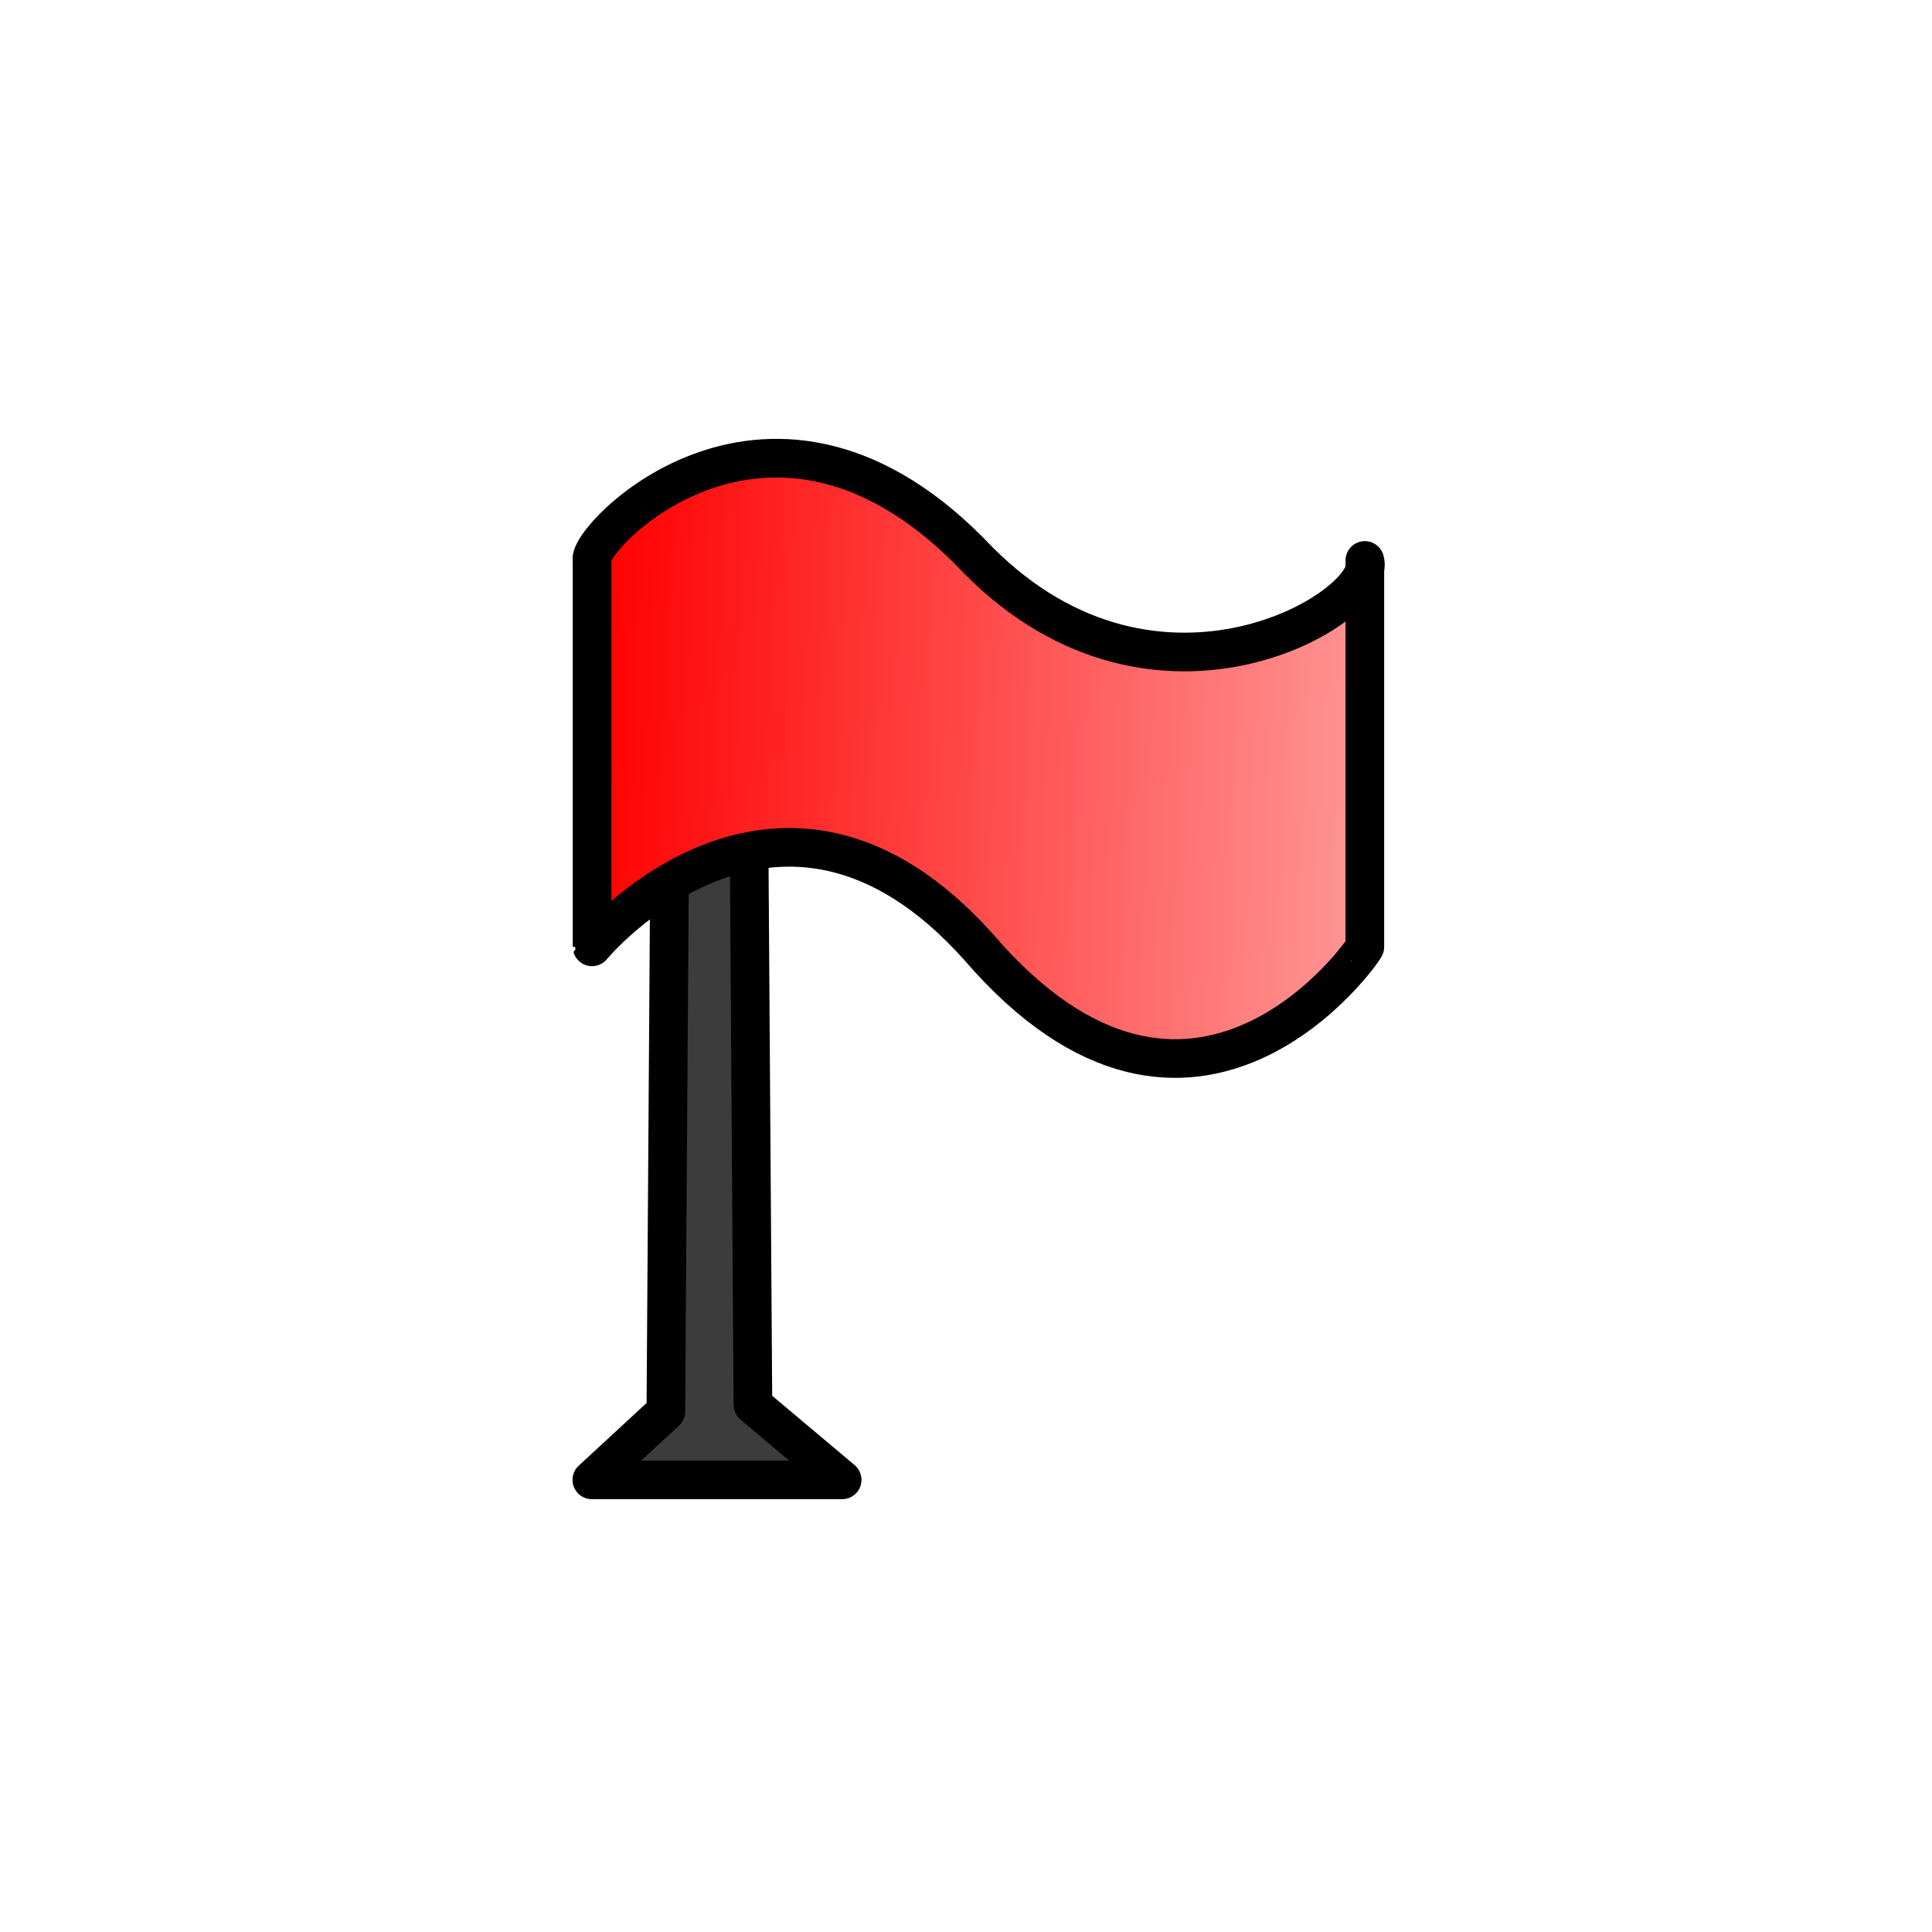 <?xml version="1.0" encoding="utf-8"?>
<svg viewBox="0 0 500 500" xmlns="http://www.w3.org/2000/svg">
  <defs>
    <linearGradient gradientUnits="userSpaceOnUse" x1="300.052" y1="173.535" x2="300.052" y2="328.908" id="gradient-1" gradientTransform="matrix(0.047, -0.999, 1.287, 0.082, -37.403, 526.615)">
      <stop offset="0" style="stop-color: rgb(255, 0, 0);"/>
      <stop offset="1" style="stop-color: rgb(255, 149, 149);"/>
    </linearGradient>
  </defs>
  <g transform="matrix(1, 0, 0, 1, -46.78, -54.958)">
    <path style="stroke: rgb(0, 0, 0); stroke-width: 10px; stroke-linejoin: round; fill: rgb(60, 60, 60);" d="M 199.949 437.943 L 264.732 437.943 L 241.636 418.521 L 240.509 253.784 L 220.229 254.131 L 219.103 420.256 L 199.949 437.943 Z"/>
    <path style="stroke: rgb(0, 0, 0); stroke-width: 10px; stroke-linejoin: round; fill: url('#gradient-1');" d="M 200 200 C 198.153 194.644 246.478 143.227 300 200 C 346.678 246.965 403.504 211.591 400 200 L 400 300 C 400.308 300.292 355.805 364.897 300 300 C 248.167 242.087 199.982 299.936 200 300 L 200 200 Z"/>
  </g>
</svg>